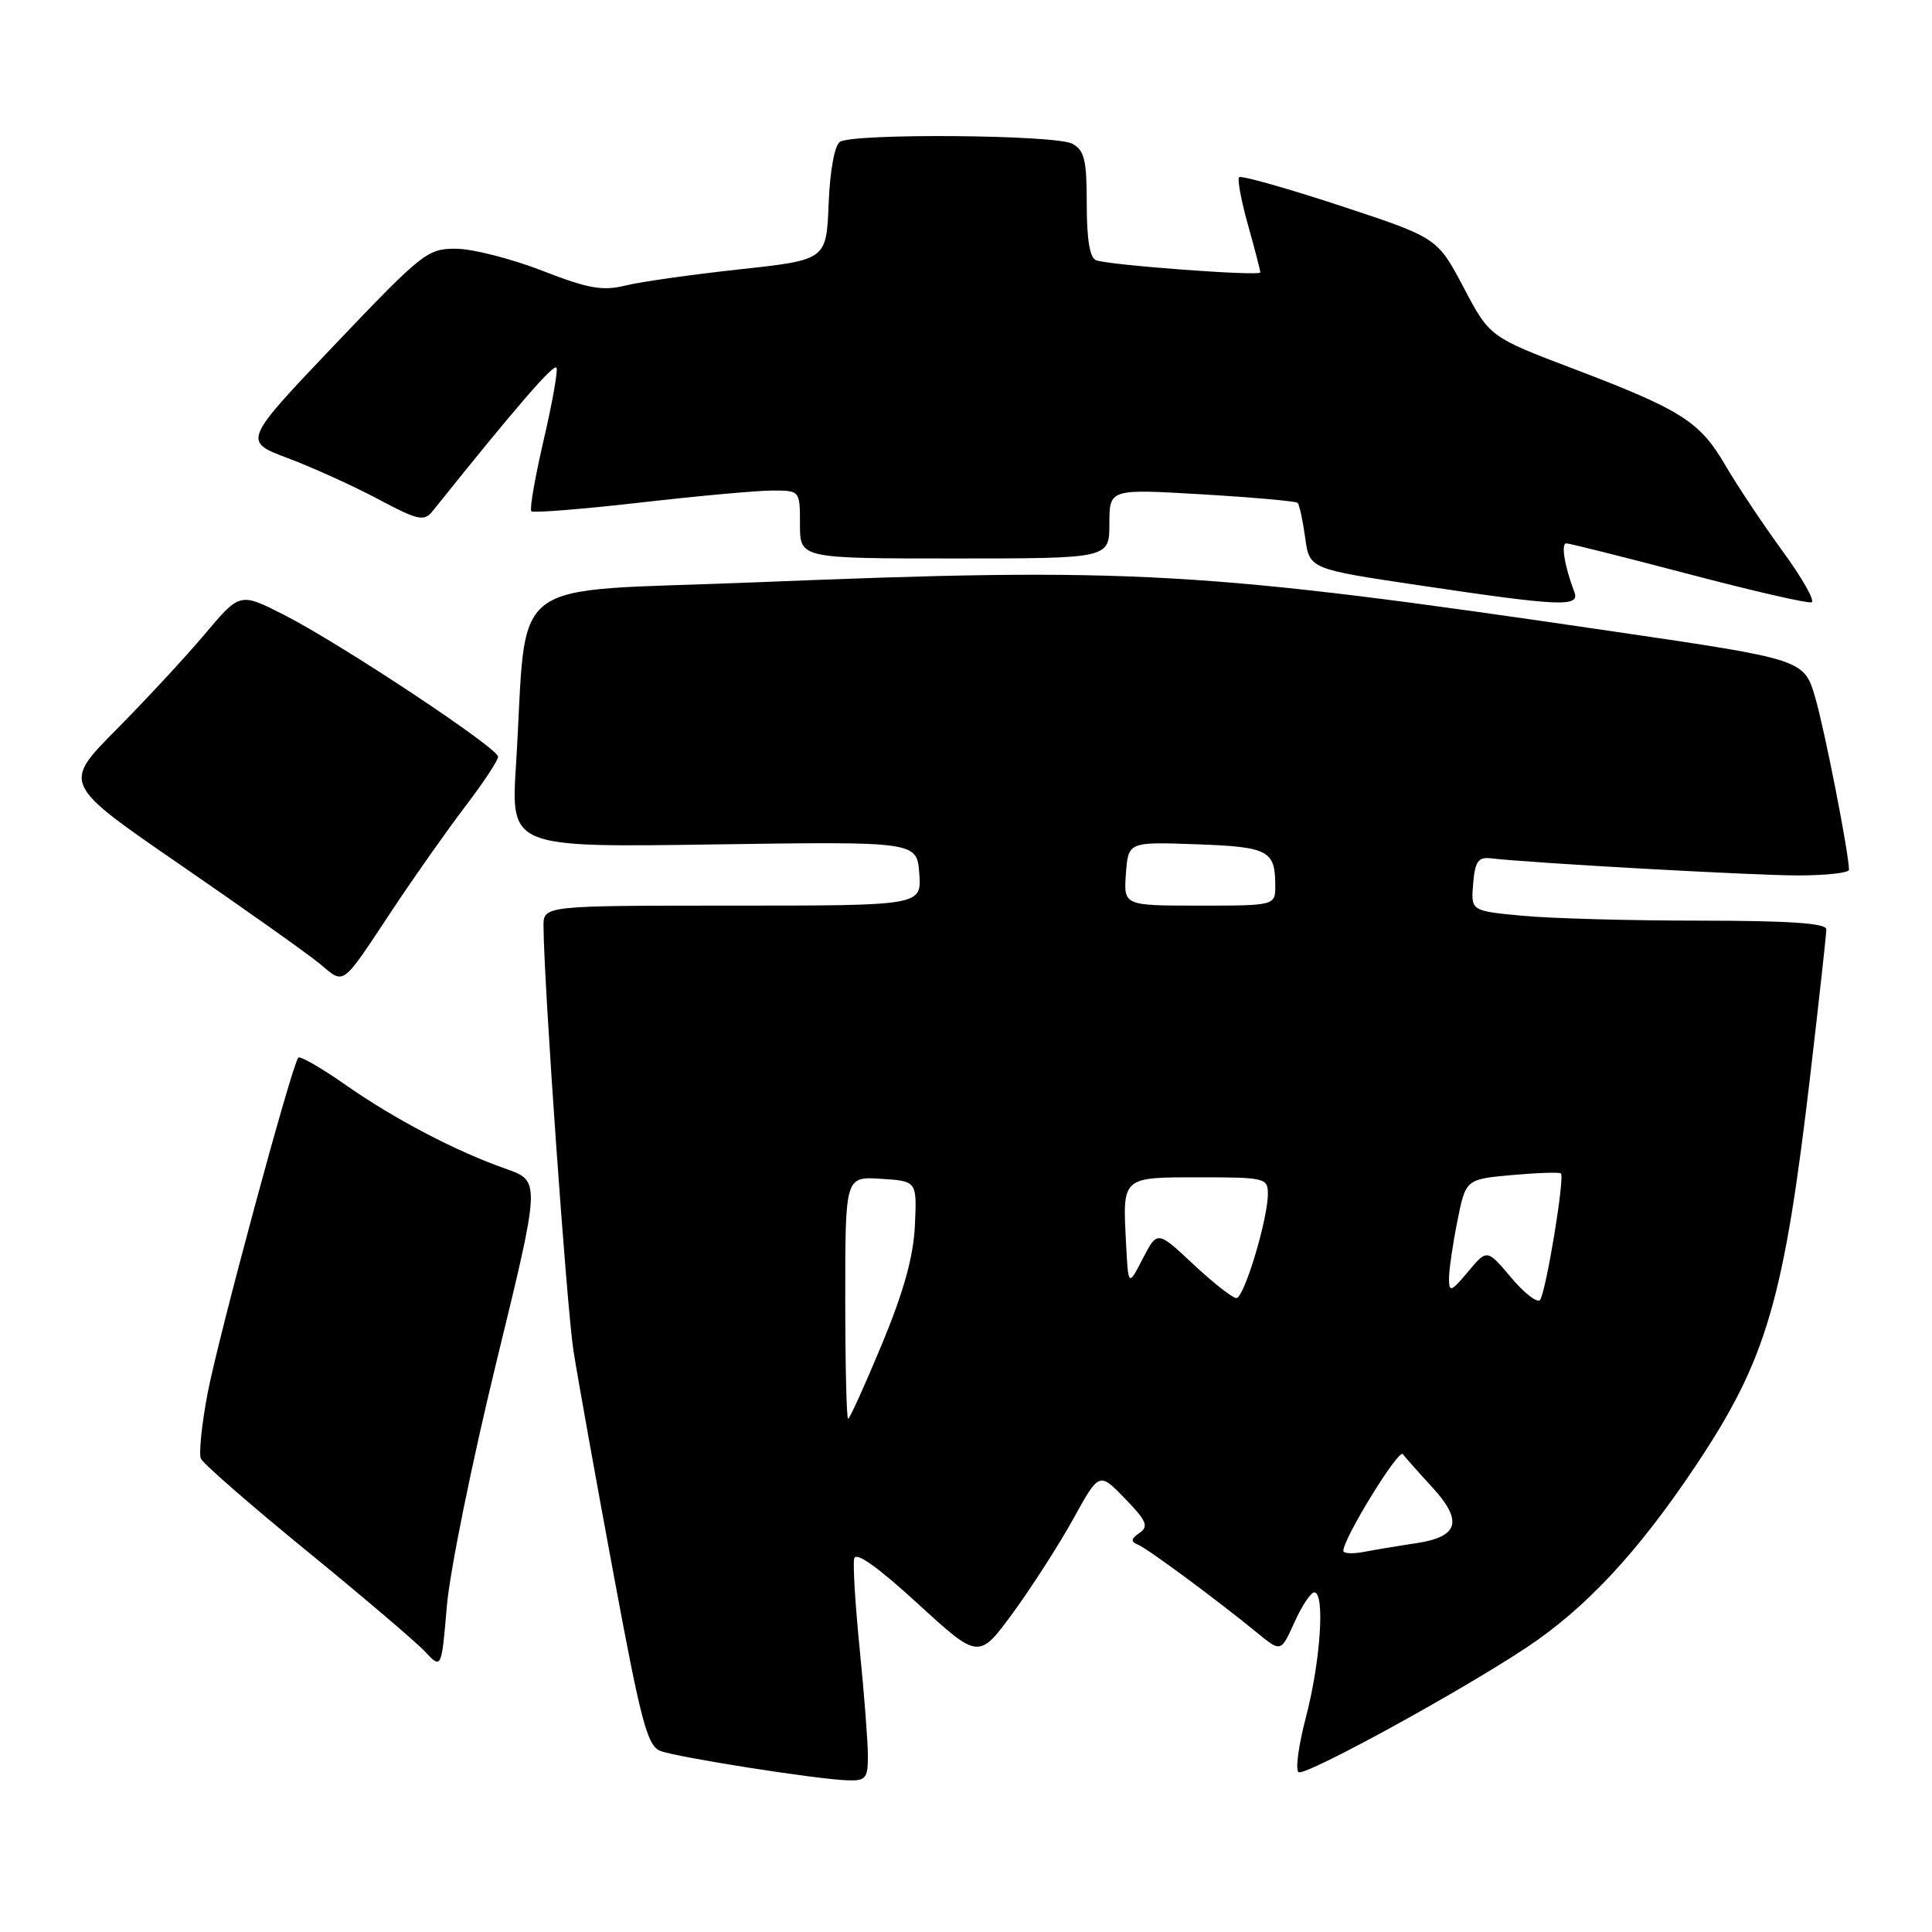<?xml version="1.0" encoding="UTF-8" standalone="no"?>
<!DOCTYPE svg PUBLIC "-//W3C//DTD SVG 1.1//EN" "http://www.w3.org/Graphics/SVG/1.1/DTD/svg11.dtd" >
<svg xmlns="http://www.w3.org/2000/svg" xmlns:xlink="http://www.w3.org/1999/xlink" version="1.1" viewBox="0 0 256 256">
 <g >
 <path fill="currentColor"
d=" M 115.00 232.67 C 115.00 230.84 114.52 224.55 113.93 218.68 C 113.34 212.81 113.00 207.34 113.18 206.53 C 113.39 205.56 116.21 207.55 121.60 212.48 C 129.69 219.89 129.69 219.89 134.23 213.70 C 136.72 210.29 140.31 204.70 142.21 201.27 C 145.65 195.04 145.65 195.04 149.06 198.56 C 151.93 201.53 152.24 202.25 150.99 203.12 C 149.86 203.90 149.80 204.28 150.76 204.66 C 152.05 205.19 161.12 211.89 166.61 216.38 C 169.73 218.93 169.73 218.93 171.52 214.97 C 172.50 212.78 173.69 211.00 174.15 211.00 C 175.59 211.00 174.98 220.14 173.05 227.50 C 172.04 231.35 171.61 234.65 172.09 234.83 C 173.21 235.24 193.31 224.24 202.22 218.34 C 210.09 213.13 217.01 205.70 224.61 194.34 C 234.12 180.11 236.38 172.40 239.94 141.89 C 241.07 132.20 242.00 123.76 242.00 123.14 C 242.00 122.33 237.09 122.00 225.25 121.99 C 216.04 121.99 205.44 121.70 201.70 121.34 C 194.90 120.70 194.90 120.70 195.20 117.10 C 195.44 114.17 195.87 113.54 197.50 113.73 C 203.14 114.37 232.35 116.00 238.23 116.00 C 241.95 116.00 245.00 115.66 245.00 115.25 C 244.99 113.10 241.82 96.89 240.54 92.48 C 239.06 87.38 239.06 87.38 213.78 83.67 C 159.26 75.65 150.17 75.13 99.87 77.17 C 66.35 78.53 69.97 75.75 68.37 101.39 C 67.69 112.29 67.69 112.29 94.59 111.89 C 121.50 111.50 121.50 111.50 121.81 115.75 C 122.11 120.00 122.11 120.00 97.06 120.00 C 72.00 120.00 72.00 120.00 72.02 122.75 C 72.06 130.33 75.10 173.34 75.99 179.00 C 76.55 182.57 78.92 195.79 81.26 208.37 C 84.94 228.21 85.77 231.34 87.51 232.01 C 89.79 232.87 108.04 235.74 112.25 235.90 C 114.72 235.99 115.00 235.66 115.00 232.67 Z  M 65.77 180.50 C 71.63 156.50 71.63 156.50 67.07 154.89 C 60.42 152.56 52.31 148.31 45.74 143.72 C 42.57 141.50 39.77 139.89 39.53 140.14 C 38.71 140.96 28.96 177.04 27.51 184.61 C 26.73 188.71 26.33 192.61 26.62 193.28 C 26.92 193.95 33.23 199.45 40.64 205.50 C 48.05 211.55 55.10 217.55 56.31 218.84 C 58.50 221.17 58.50 221.17 59.21 212.84 C 59.59 208.25 62.55 193.70 65.77 180.50 Z  M 52.03 120.50 C 54.95 116.10 59.29 109.95 61.67 106.83 C 64.05 103.71 66.00 100.75 66.00 100.27 C 66.00 99.12 45.18 85.32 37.65 81.48 C 31.79 78.50 31.79 78.50 27.16 84.00 C 24.61 87.03 19.32 92.73 15.41 96.68 C 8.29 103.86 8.29 103.86 23.89 114.59 C 32.48 120.50 40.80 126.40 42.39 127.72 C 45.72 130.47 45.13 130.91 52.03 120.50 Z  M 208.60 78.41 C 207.32 75.06 206.81 72.00 207.55 72.00 C 207.97 72.00 215.25 73.83 223.73 76.06 C 232.20 78.29 239.54 79.98 240.04 79.81 C 240.53 79.64 238.80 76.58 236.18 73.00 C 233.57 69.42 230.18 64.33 228.64 61.69 C 225.25 55.86 222.85 54.33 208.53 48.88 C 197.40 44.65 197.40 44.65 193.93 38.08 C 190.45 31.50 190.45 31.50 177.56 27.25 C 170.46 24.92 164.45 23.22 164.19 23.48 C 163.93 23.73 164.46 26.57 165.36 29.79 C 166.26 33.00 167.00 35.84 167.00 36.10 C 167.00 36.62 147.20 35.16 145.25 34.49 C 144.41 34.20 144.00 31.77 144.00 27.07 C 144.00 21.17 143.70 19.91 142.07 19.04 C 139.85 17.85 113.12 17.64 111.30 18.79 C 110.59 19.25 109.97 22.60 109.80 27.00 C 109.50 34.44 109.50 34.44 98.00 35.69 C 91.67 36.38 84.86 37.34 82.85 37.84 C 79.84 38.58 77.93 38.24 71.85 35.87 C 67.81 34.30 62.70 32.99 60.50 32.96 C 56.66 32.92 56.02 33.43 44.34 45.69 C 32.18 58.47 32.18 58.47 38.17 60.72 C 41.47 61.96 46.84 64.40 50.11 66.14 C 55.34 68.93 56.20 69.12 57.28 67.78 C 68.54 53.72 73.50 48.00 73.75 48.75 C 73.92 49.26 73.13 53.64 72.00 58.48 C 70.88 63.32 70.16 67.49 70.40 67.74 C 70.65 67.99 77.12 67.47 84.78 66.60 C 92.43 65.72 100.34 65.00 102.35 65.00 C 106.00 65.00 106.00 65.00 106.00 69.50 C 106.00 74.00 106.00 74.00 126.50 74.00 C 147.00 74.00 147.00 74.00 147.00 69.39 C 147.00 64.78 147.00 64.78 159.25 65.50 C 165.99 65.90 171.70 66.41 171.94 66.63 C 172.17 66.85 172.62 68.92 172.94 71.22 C 173.50 75.39 173.50 75.39 188.00 77.55 C 206.93 80.37 209.39 80.47 208.60 78.41 Z  M 178.00 205.49 C 178.00 203.85 185.32 191.94 185.88 192.68 C 186.22 193.13 187.98 195.11 189.79 197.08 C 193.89 201.56 193.29 203.63 187.67 204.48 C 185.38 204.82 182.26 205.34 180.75 205.63 C 179.24 205.92 178.00 205.86 178.00 205.49 Z  M 112.00 171.95 C 112.00 155.89 112.00 155.89 116.75 156.20 C 121.50 156.50 121.50 156.50 121.23 162.36 C 121.04 166.50 119.76 171.12 116.86 178.11 C 114.60 183.55 112.58 188.00 112.38 188.00 C 112.17 188.00 112.00 180.78 112.00 171.95 Z  M 200.21 169.26 C 197.04 165.50 197.04 165.50 194.53 168.50 C 192.27 171.19 192.01 171.29 192.00 169.42 C 192.00 168.27 192.50 164.84 193.11 161.80 C 194.22 156.26 194.22 156.26 200.35 155.70 C 203.72 155.40 206.64 155.30 206.83 155.49 C 207.36 156.03 204.82 171.40 204.05 172.26 C 203.68 172.68 201.95 171.33 200.21 169.26 Z  M 158.13 167.53 C 153.35 163.05 153.35 163.05 151.42 166.78 C 149.50 170.50 149.50 170.50 149.20 164.61 C 148.75 155.89 148.62 156.00 158.97 156.00 C 167.59 156.00 168.00 156.10 168.00 158.18 C 168.00 161.56 164.85 172.00 163.83 172.00 C 163.32 172.00 160.76 169.99 158.13 167.53 Z  M 149.19 115.78 C 149.50 111.55 149.50 111.55 158.50 111.87 C 168.04 112.21 168.96 112.68 168.98 117.25 C 169.00 120.00 169.00 120.00 158.94 120.00 C 148.89 120.00 148.89 120.00 149.19 115.78 Z "/>
</g>
</svg>
